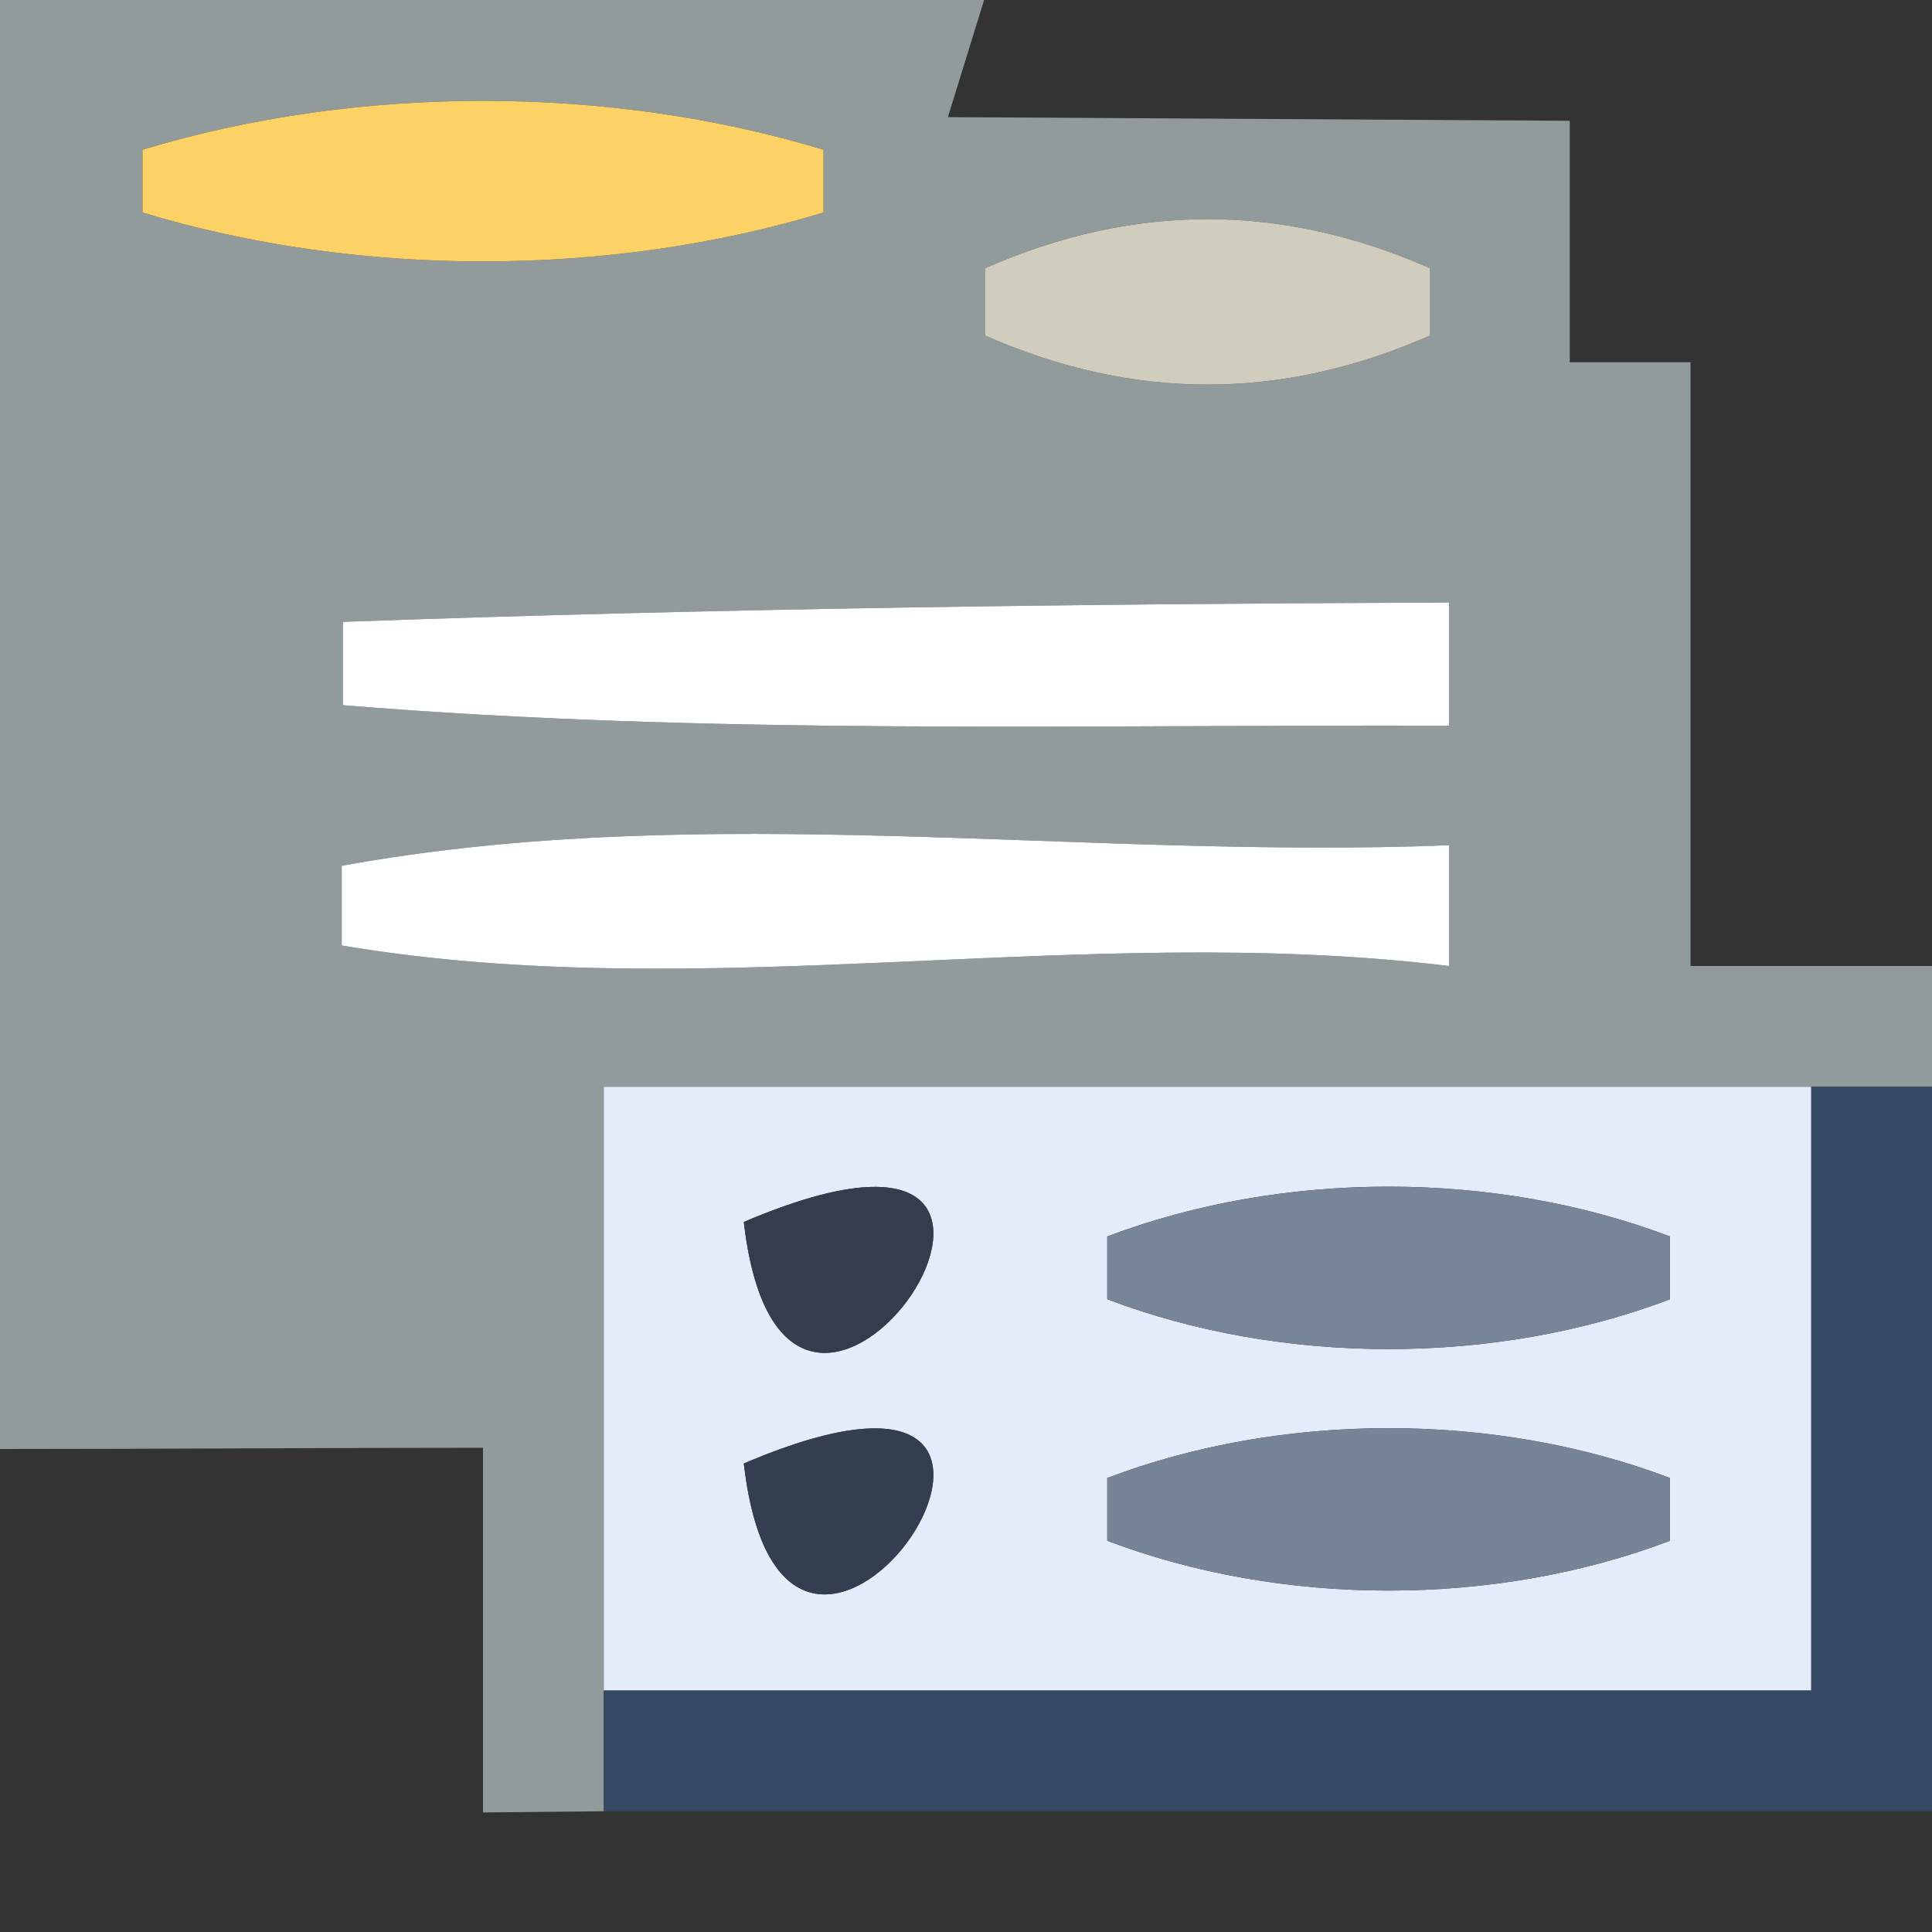 <?xml version="1.0" encoding="UTF-8" standalone="no"?>
<!-- Created with Inkscape (http://www.inkscape.org/) -->
<svg
   xmlns:svg="http://www.w3.org/2000/svg"
   xmlns="http://www.w3.org/2000/svg"
   version="1.0"
   width="16pt"
   height="16pt"
   viewBox="0 0 16 16"
   id="svg2">
  <rect x="0" y="0" width="16" height="16" fill="#333333" stroke="none"/>
  <defs
     id="defs48" />
  <g
     id="#919b9cff">
    <path
       d="M 0,0 L 8.15,0 L 7.85,0.97 L 13,1 C 13,1.5 13,2.5 13,3 L 14,3 L 14,8 C 14.5,8 15.5,8 16,8 L 16,9 L 15,9 C 11.67,9 8.33,9 5,9 C 5,10.67 5,12.33 5,14 L 5,15 L 4,15.01 C 4,14.25 4,12.75 4,11.99 C 2.67,11.99 1.33,12 0,12 L 0,0 M 1.18,1.24 L 1.18,1.76 C 2.96,2.3 5.04,2.3 6.82,1.76 L 6.82,1.24 C 5.04,0.7 2.96,0.7 1.18,1.24 M 8.16,2.22 L 8.16,2.78 C 9.39,3.32 10.61,3.32 11.84,2.78 L 11.84,2.22 C 10.61,1.68 9.39,1.68 8.16,2.22 M 2.17,3.17 C 2.89,3.89 2.89,3.89 2.17,3.17 M 2.84,5.84 C 5.89,6.09 8.95,6 12,6.01 L 12,4.99 C 8.95,5 5.89,5.04 2.84,5.15 C 2.84,5.33 2.84,5.67 2.84,5.84 M 2.83,7.83 C 5.85,8.34 8.96,7.63 12,8 L 12,7 C 8.95,7.12 5.85,6.62 2.83,7.17 C 2.83,7.34 2.83,7.66 2.83,7.83 M 2.17,9.17 C 2.89,9.89 2.89,9.89 2.17,9.17 z"
       id="path5"
       style="opacity:1;fill:#919b9c" />
  </g>
  <g
     id="#c0c0c0ff" />
  <g
     id="#fcd267ff">
    <path
       d="M 1.18,1.24 C 2.96,0.7 5.04,0.7 6.82,1.24 L 6.82,1.76 C 5.04,2.3 2.96,2.3 1.18,1.76 L 1.18,1.24 z"
       id="path9"
       style="opacity:1;fill:#fcd267" />
  </g>
  <g
     id="#d1cdbeff">
    <path
       d="M 8.16,2.22 C 9.39,1.68 10.61,1.68 11.84,2.22 L 11.84,2.78 C 10.61,3.32 9.39,3.32 8.16,2.78 L 8.16,2.22 z"
       id="path12"
       style="opacity:1;fill:#d1cdbe" />
  </g>
  <g
     id="#677890ff">
    <path
       d="M 2.17,3.17 C 2.89,3.89 2.89,3.89 2.17,3.17 z"
       id="path15"
       style="opacity:1;fill:#677890" />
    <path
       d="M 2.84,5.84 C 2.84,5.67 2.84,5.33 2.84,5.15 L 2.84,5.84 z"
       id="path17"
       style="opacity:1;fill:#677890" />
    <path
       d="M 2.83,7.83 C 2.83,7.66 2.83,7.34 2.83,7.17 L 2.83,7.83 z"
       id="path19"
       style="opacity:1;fill:#677890" />
    <path
       d="M 2.17,9.17 C 2.89,9.89 2.89,9.89 2.17,9.17 z"
       id="path21"
       style="opacity:1;fill:#677890" />
  </g>
  <g
     id="#ffffffff">
    <path
       d="M 2.84,5.15 C 5.89,5.04 8.95,5 12,4.99 L 12,6.01 C 8.95,6 5.89,6.09 2.84,5.84 L 2.84,5.15 z"
       id="path24"
       style="opacity:1;fill:#ffffff" />
  </g>
  <g
     id="#feffffff">
    <path
       d="M 2.83,7.17 C 5.85,6.62 8.95,7.12 12,7 L 12,8 C 8.96,7.63 5.85,8.34 2.83,7.83 L 2.83,7.17 z"
       id="path27"
       style="opacity:1;fill:#feffff" />
  </g>
  <g
     id="#e4ebf9ff">
    <path
       d="M 5,9 C 8.33,9 11.67,9 15,9 C 15,10.67 15,12.33 15,14 C 11.67,14 8.33,14 5,14 C 5,12.33 5,10.67 5,9 M 6.16,10.12 C 6.51,13.16 9.51,8.69 6.16,10.12 M 9.17,10.24 L 9.17,10.76 C 10.62,11.31 12.38,11.31 13.83,10.76 L 13.83,10.24 C 12.38,9.69 10.62,9.69 9.17,10.24 M 6.16,12.12 C 6.51,15.16 9.51,10.69 6.16,12.12 M 9.17,12.24 L 9.17,12.76 C 10.62,13.31 12.38,13.31 13.83,12.76 L 13.83,12.24 C 12.38,11.69 10.62,11.69 9.17,12.24 z"
       id="path30"
       style="opacity:1;fill:#e4ebf9" />
  </g>
  <g
     id="#354962ff">
    <path
       d="M 15,9 L 16,9 L 16,15 C 12.33,15 8.67,15 5,15 L 5,14 C 8.33,14 11.67,14 15,14 C 15,12.33 15,10.67 15,9 z"
       id="path33"
       style="opacity:1;fill:#354962" />
  </g>
  <g
     id="#333d4bff">
    <path
       d="M 6.16,10.12 C 9.51,8.69 6.51,13.16 6.16,10.12 z"
       id="path36"
       style="opacity:1;fill:#333d4b" />
  </g>
  <g
     id="#788498ff">
    <path
       d="M 9.17,10.24 C 10.62,9.69 12.38,9.69 13.83,10.24 L 13.83,10.76 C 12.38,11.31 10.62,11.31 9.17,10.76 L 9.17,10.24 z"
       id="path39"
       style="opacity:1;fill:#788498" />
  </g>
  <g
     id="#333f50ff">
    <path
       d="M 6.16,12.12 C 9.51,10.69 6.51,15.16 6.16,12.12 z"
       id="path42"
       style="opacity:1;fill:#333f50" />
  </g>
  <g
     id="#778397ff">
    <path
       d="M 9.17,12.24 C 10.62,11.69 12.38,11.69 13.83,12.24 L 13.83,12.76 C 12.38,13.31 10.62,13.31 9.17,12.76 L 9.17,12.24 z"
       id="path45"
       style="opacity:1;fill:#778397" />
  </g>
</svg>
